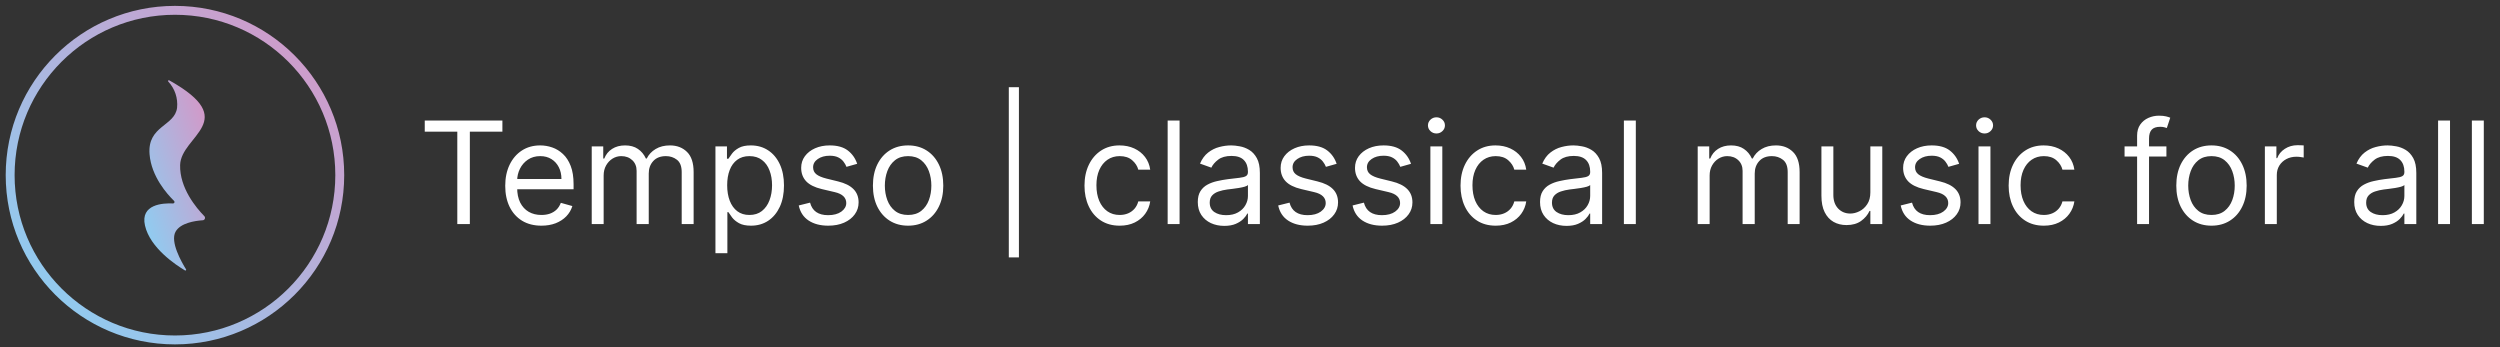 <svg width="281" height="39" viewBox="0 0 281 39" fill="none" xmlns="http://www.w3.org/2000/svg">
<rect x="0" y="0" width="281" height="39" fill="#333333" stroke="none"/>
<g clip-path="url(#clip0_734_10991)">
<circle cx="19.665" cy="19.685" r="18.524" stroke="url(#paint0_linear_734_10991)"/>
<path d="M19.021 9.029C19.003 9.017 18.981 9.013 18.96 9.017C18.939 9.021 18.92 9.032 18.906 9.049C18.893 9.066 18.886 9.088 18.887 9.109C18.888 9.131 18.897 9.152 18.912 9.167C19.277 9.556 19.555 10.021 19.726 10.529C19.897 11.037 19.958 11.577 19.903 12.111C19.646 14.2 16.553 14.113 16.81 17.336C17.011 19.843 18.787 21.824 19.565 22.58C19.59 22.603 19.607 22.633 19.614 22.667C19.621 22.7 19.618 22.735 19.605 22.767C19.592 22.798 19.569 22.825 19.541 22.843C19.512 22.861 19.479 22.87 19.445 22.868C18.336 22.817 15.751 22.941 16.296 25.349C16.865 27.884 19.813 29.809 20.79 30.396C20.807 30.407 20.827 30.412 20.847 30.409C20.867 30.407 20.886 30.398 20.9 30.383C20.914 30.369 20.923 30.349 20.925 30.329C20.927 30.309 20.922 30.289 20.911 30.272C20.399 29.45 19.104 27.176 19.732 26.047C20.276 25.065 21.883 24.819 22.789 24.758C22.841 24.755 22.892 24.737 22.934 24.705C22.976 24.674 23.009 24.63 23.027 24.581C23.045 24.53 23.049 24.476 23.037 24.424C23.025 24.372 22.998 24.325 22.96 24.288C22.061 23.371 20.181 21.136 20.246 18.549C20.332 15.235 27.163 13.578 19.021 9.029Z" fill="url(#paint1_linear_734_10991)"/>
<path d="M47.742 14.798V13.548H56.47V14.798H52.811V25.185H51.401V14.798H47.742ZM60.856 25.366C60.015 25.366 59.29 25.181 58.68 24.81C58.074 24.435 57.606 23.912 57.276 23.241C56.951 22.567 56.788 21.783 56.788 20.889C56.788 19.995 56.951 19.207 57.276 18.526C57.606 17.84 58.064 17.306 58.651 16.923C59.242 16.537 59.932 16.344 60.72 16.344C61.174 16.344 61.623 16.419 62.066 16.571C62.51 16.722 62.913 16.969 63.276 17.31C63.64 17.647 63.93 18.094 64.146 18.651C64.362 19.207 64.47 19.893 64.47 20.707V21.276H57.742V20.116H63.106C63.106 19.624 63.008 19.185 62.811 18.798C62.617 18.412 62.341 18.107 61.981 17.883C61.625 17.66 61.205 17.548 60.72 17.548C60.186 17.548 59.724 17.681 59.333 17.946C58.947 18.207 58.65 18.548 58.441 18.969C58.233 19.389 58.129 19.84 58.129 20.321V21.094C58.129 21.753 58.242 22.311 58.47 22.77C58.701 23.224 59.021 23.571 59.43 23.81C59.839 24.044 60.314 24.162 60.856 24.162C61.208 24.162 61.526 24.113 61.811 24.014C62.099 23.912 62.347 23.76 62.555 23.56C62.763 23.355 62.924 23.101 63.038 22.798L64.333 23.162C64.197 23.601 63.968 23.988 63.646 24.321C63.324 24.651 62.926 24.908 62.453 25.094C61.979 25.276 61.447 25.366 60.856 25.366ZM66.51 25.185V16.457H67.805V17.821H67.919C68.1 17.355 68.394 16.993 68.799 16.736C69.205 16.474 69.691 16.344 70.26 16.344C70.835 16.344 71.314 16.474 71.697 16.736C72.083 16.993 72.385 17.355 72.6 17.821H72.691C72.915 17.37 73.25 17.012 73.697 16.747C74.144 16.478 74.68 16.344 75.305 16.344C76.085 16.344 76.724 16.588 77.22 17.077C77.716 17.561 77.964 18.317 77.964 19.344V25.185H76.623V19.344C76.623 18.7 76.447 18.239 76.095 17.963C75.743 17.686 75.328 17.548 74.85 17.548C74.237 17.548 73.761 17.734 73.424 18.105C73.087 18.472 72.919 18.938 72.919 19.503V25.185H71.555V19.207C71.555 18.711 71.394 18.311 71.072 18.008C70.75 17.702 70.335 17.548 69.828 17.548C69.479 17.548 69.153 17.641 68.85 17.827C68.551 18.012 68.309 18.27 68.123 18.599C67.941 18.925 67.85 19.302 67.85 19.73V25.185H66.51ZM80.416 28.457V16.457H81.711V17.844H81.87C81.969 17.692 82.105 17.499 82.279 17.264C82.457 17.026 82.711 16.813 83.041 16.628C83.374 16.438 83.825 16.344 84.393 16.344C85.128 16.344 85.776 16.527 86.336 16.895C86.897 17.262 87.334 17.783 87.649 18.457C87.963 19.131 88.12 19.927 88.12 20.844C88.12 21.768 87.963 22.569 87.649 23.247C87.334 23.921 86.899 24.444 86.342 24.815C85.785 25.183 85.143 25.366 84.416 25.366C83.855 25.366 83.406 25.274 83.069 25.088C82.732 24.899 82.473 24.685 82.291 24.446C82.109 24.203 81.969 24.003 81.87 23.844H81.757V28.457H80.416ZM81.734 20.821C81.734 21.48 81.831 22.061 82.024 22.565C82.217 23.065 82.499 23.457 82.87 23.741C83.242 24.022 83.696 24.162 84.234 24.162C84.794 24.162 85.262 24.014 85.637 23.719C86.016 23.419 86.3 23.018 86.49 22.514C86.683 22.006 86.779 21.442 86.779 20.821C86.779 20.207 86.685 19.654 86.495 19.162C86.31 18.666 86.028 18.274 85.649 17.986C85.274 17.694 84.802 17.548 84.234 17.548C83.689 17.548 83.23 17.686 82.859 17.963C82.488 18.236 82.207 18.618 82.018 19.111C81.829 19.599 81.734 20.169 81.734 20.821ZM96.348 18.412L95.143 18.753C95.067 18.552 94.956 18.357 94.808 18.168C94.664 17.974 94.467 17.815 94.217 17.69C93.967 17.565 93.647 17.503 93.257 17.503C92.723 17.503 92.278 17.626 91.921 17.872C91.569 18.114 91.393 18.423 91.393 18.798C91.393 19.131 91.514 19.395 91.757 19.588C91.999 19.781 92.378 19.942 92.893 20.071L94.189 20.389C94.969 20.578 95.55 20.868 95.933 21.258C96.315 21.645 96.507 22.143 96.507 22.753C96.507 23.253 96.363 23.7 96.075 24.094C95.791 24.488 95.393 24.798 94.882 25.026C94.37 25.253 93.776 25.366 93.098 25.366C92.207 25.366 91.471 25.173 90.887 24.787C90.304 24.401 89.935 23.836 89.779 23.094L91.052 22.776C91.173 23.245 91.403 23.597 91.74 23.832C92.081 24.067 92.526 24.185 93.075 24.185C93.7 24.185 94.196 24.052 94.564 23.787C94.935 23.518 95.12 23.196 95.12 22.821C95.12 22.518 95.014 22.264 94.802 22.06C94.59 21.851 94.264 21.696 93.825 21.594L92.37 21.253C91.571 21.063 90.984 20.77 90.609 20.372C90.238 19.971 90.052 19.469 90.052 18.866C90.052 18.374 90.19 17.938 90.467 17.56C90.747 17.181 91.128 16.883 91.609 16.668C92.094 16.452 92.643 16.344 93.257 16.344C94.12 16.344 94.798 16.533 95.291 16.912C95.787 17.291 96.139 17.791 96.348 18.412ZM102.071 25.366C101.283 25.366 100.591 25.179 99.997 24.804C99.406 24.429 98.944 23.904 98.61 23.23C98.281 22.556 98.116 21.768 98.116 20.866C98.116 19.957 98.281 19.164 98.61 18.486C98.944 17.808 99.406 17.281 99.997 16.906C100.591 16.531 101.283 16.344 102.071 16.344C102.858 16.344 103.548 16.531 104.139 16.906C104.733 17.281 105.196 17.808 105.525 18.486C105.858 19.164 106.025 19.957 106.025 20.866C106.025 21.768 105.858 22.556 105.525 23.23C105.196 23.904 104.733 24.429 104.139 24.804C103.548 25.179 102.858 25.366 102.071 25.366ZM102.071 24.162C102.669 24.162 103.161 24.008 103.548 23.702C103.934 23.395 104.22 22.991 104.406 22.491C104.591 21.991 104.684 21.45 104.684 20.866C104.684 20.283 104.591 19.739 104.406 19.236C104.22 18.732 103.934 18.325 103.548 18.014C103.161 17.703 102.669 17.548 102.071 17.548C101.472 17.548 100.98 17.703 100.593 18.014C100.207 18.325 99.921 18.732 99.735 19.236C99.55 19.739 99.457 20.283 99.457 20.866C99.457 21.45 99.55 21.991 99.735 22.491C99.921 22.991 100.207 23.395 100.593 23.702C100.98 24.008 101.472 24.162 102.071 24.162ZM114.527 9.798V28.935H113.39V9.798H114.527ZM125.852 25.366C125.034 25.366 124.329 25.173 123.738 24.787C123.147 24.401 122.693 23.868 122.375 23.19C122.056 22.512 121.897 21.738 121.897 20.866C121.897 19.98 122.06 19.198 122.386 18.52C122.715 17.838 123.174 17.306 123.761 16.923C124.352 16.537 125.041 16.344 125.829 16.344C126.443 16.344 126.996 16.457 127.488 16.685C127.981 16.912 128.384 17.23 128.698 17.639C129.013 18.048 129.208 18.526 129.284 19.071H127.943C127.84 18.673 127.613 18.321 127.261 18.014C126.912 17.703 126.443 17.548 125.852 17.548C125.329 17.548 124.871 17.685 124.477 17.957C124.087 18.226 123.782 18.607 123.562 19.099C123.346 19.588 123.238 20.162 123.238 20.821C123.238 21.495 123.344 22.082 123.556 22.582C123.772 23.082 124.075 23.471 124.465 23.747C124.859 24.024 125.322 24.162 125.852 24.162C126.2 24.162 126.517 24.101 126.801 23.98C127.085 23.859 127.325 23.685 127.522 23.457C127.719 23.23 127.859 22.957 127.943 22.639H129.284C129.208 23.154 129.02 23.618 128.721 24.031C128.426 24.44 128.034 24.766 127.545 25.008C127.06 25.247 126.496 25.366 125.852 25.366ZM132.585 13.548V25.185H131.244V13.548H132.585ZM137.609 25.389C137.056 25.389 136.554 25.285 136.103 25.077C135.652 24.864 135.295 24.56 135.029 24.162C134.764 23.76 134.632 23.276 134.632 22.707C134.632 22.207 134.73 21.802 134.927 21.491C135.124 21.177 135.387 20.931 135.717 20.753C136.046 20.575 136.41 20.442 136.808 20.355C137.209 20.264 137.613 20.192 138.018 20.139C138.548 20.071 138.978 20.02 139.308 19.986C139.641 19.948 139.884 19.885 140.035 19.798C140.19 19.711 140.268 19.56 140.268 19.344V19.298C140.268 18.738 140.115 18.302 139.808 17.991C139.505 17.681 139.045 17.526 138.427 17.526C137.787 17.526 137.285 17.666 136.921 17.946C136.558 18.226 136.302 18.526 136.154 18.844L134.882 18.389C135.109 17.859 135.412 17.446 135.791 17.151C136.173 16.851 136.59 16.643 137.041 16.526C137.495 16.404 137.942 16.344 138.382 16.344C138.662 16.344 138.984 16.378 139.348 16.446C139.715 16.51 140.069 16.645 140.41 16.849C140.755 17.054 141.041 17.363 141.268 17.776C141.495 18.188 141.609 18.741 141.609 19.435V25.185H140.268V24.003H140.2C140.109 24.192 139.957 24.395 139.745 24.611C139.533 24.827 139.251 25.01 138.899 25.162C138.546 25.313 138.117 25.389 137.609 25.389ZM137.813 24.185C138.344 24.185 138.791 24.08 139.154 23.872C139.522 23.664 139.798 23.395 139.984 23.065C140.173 22.736 140.268 22.389 140.268 22.026V20.798C140.211 20.866 140.086 20.929 139.893 20.986C139.704 21.039 139.484 21.086 139.234 21.128C138.988 21.166 138.747 21.2 138.512 21.23C138.281 21.256 138.094 21.279 137.95 21.298C137.601 21.344 137.276 21.418 136.973 21.52C136.673 21.618 136.431 21.768 136.245 21.969C136.063 22.166 135.973 22.435 135.973 22.776C135.973 23.241 136.145 23.594 136.49 23.832C136.838 24.067 137.279 24.185 137.813 24.185ZM150.238 18.412L149.034 18.753C148.958 18.552 148.846 18.357 148.698 18.168C148.554 17.974 148.358 17.815 148.108 17.69C147.858 17.565 147.537 17.503 147.147 17.503C146.613 17.503 146.168 17.626 145.812 17.872C145.46 18.114 145.284 18.423 145.284 18.798C145.284 19.131 145.405 19.395 145.647 19.588C145.89 19.781 146.268 19.942 146.784 20.071L148.079 20.389C148.859 20.578 149.441 20.868 149.823 21.258C150.206 21.645 150.397 22.143 150.397 22.753C150.397 23.253 150.253 23.7 149.965 24.094C149.681 24.488 149.284 24.798 148.772 25.026C148.261 25.253 147.666 25.366 146.988 25.366C146.098 25.366 145.361 25.173 144.778 24.787C144.195 24.401 143.825 23.836 143.67 23.094L144.943 22.776C145.064 23.245 145.293 23.597 145.63 23.832C145.971 24.067 146.416 24.185 146.965 24.185C147.59 24.185 148.087 24.052 148.454 23.787C148.825 23.518 149.011 23.196 149.011 22.821C149.011 22.518 148.905 22.264 148.693 22.06C148.481 21.851 148.155 21.696 147.715 21.594L146.261 21.253C145.462 21.063 144.875 20.77 144.5 20.372C144.128 19.971 143.943 19.469 143.943 18.866C143.943 18.374 144.081 17.938 144.358 17.56C144.638 17.181 145.018 16.883 145.5 16.668C145.984 16.452 146.534 16.344 147.147 16.344C148.011 16.344 148.689 16.533 149.181 16.912C149.678 17.291 150.03 17.791 150.238 18.412ZM158.598 18.412L157.393 18.753C157.317 18.552 157.206 18.357 157.058 18.168C156.914 17.974 156.717 17.815 156.467 17.69C156.217 17.565 155.897 17.503 155.507 17.503C154.973 17.503 154.527 17.626 154.171 17.872C153.819 18.114 153.643 18.423 153.643 18.798C153.643 19.131 153.764 19.395 154.007 19.588C154.249 19.781 154.628 19.942 155.143 20.071L156.438 20.389C157.219 20.578 157.8 20.868 158.183 21.258C158.565 21.645 158.757 22.143 158.757 22.753C158.757 23.253 158.613 23.7 158.325 24.094C158.041 24.488 157.643 24.798 157.132 25.026C156.62 25.253 156.026 25.366 155.348 25.366C154.457 25.366 153.721 25.173 153.137 24.787C152.554 24.401 152.185 23.836 152.029 23.094L153.302 22.776C153.423 23.245 153.652 23.597 153.99 23.832C154.331 24.067 154.776 24.185 155.325 24.185C155.95 24.185 156.446 24.052 156.813 23.787C157.185 23.518 157.37 23.196 157.37 22.821C157.37 22.518 157.264 22.264 157.052 22.06C156.84 21.851 156.514 21.696 156.075 21.594L154.62 21.253C153.821 21.063 153.234 20.77 152.859 20.372C152.488 19.971 152.302 19.469 152.302 18.866C152.302 18.374 152.44 17.938 152.717 17.56C152.997 17.181 153.378 16.883 153.859 16.668C154.344 16.452 154.893 16.344 155.507 16.344C156.37 16.344 157.048 16.533 157.541 16.912C158.037 17.291 158.389 17.791 158.598 18.412ZM160.775 25.185V16.457H162.116V25.185H160.775ZM161.457 15.003C161.196 15.003 160.97 14.914 160.781 14.736C160.595 14.558 160.502 14.344 160.502 14.094C160.502 13.844 160.595 13.63 160.781 13.452C160.97 13.274 161.196 13.185 161.457 13.185C161.718 13.185 161.942 13.274 162.127 13.452C162.317 13.63 162.411 13.844 162.411 14.094C162.411 14.344 162.317 14.558 162.127 14.736C161.942 14.914 161.718 15.003 161.457 15.003ZM168.117 25.366C167.299 25.366 166.595 25.173 166.004 24.787C165.413 24.401 164.958 23.868 164.64 23.19C164.322 22.512 164.163 21.738 164.163 20.866C164.163 19.98 164.326 19.198 164.652 18.52C164.981 17.838 165.439 17.306 166.027 16.923C166.617 16.537 167.307 16.344 168.095 16.344C168.708 16.344 169.261 16.457 169.754 16.685C170.246 16.912 170.65 17.23 170.964 17.639C171.278 18.048 171.474 18.526 171.549 19.071H170.208C170.106 18.673 169.879 18.321 169.527 18.014C169.178 17.703 168.708 17.548 168.117 17.548C167.595 17.548 167.136 17.685 166.742 17.957C166.352 18.226 166.047 18.607 165.828 19.099C165.612 19.588 165.504 20.162 165.504 20.821C165.504 21.495 165.61 22.082 165.822 22.582C166.038 23.082 166.341 23.471 166.731 23.747C167.125 24.024 167.587 24.162 168.117 24.162C168.466 24.162 168.782 24.101 169.066 23.98C169.35 23.859 169.591 23.685 169.788 23.457C169.985 23.23 170.125 22.957 170.208 22.639H171.549C171.474 23.154 171.286 23.618 170.987 24.031C170.691 24.44 170.299 24.766 169.811 25.008C169.326 25.247 168.761 25.366 168.117 25.366ZM176.078 25.389C175.525 25.389 175.023 25.285 174.572 25.077C174.121 24.864 173.763 24.56 173.498 24.162C173.233 23.76 173.1 23.276 173.1 22.707C173.1 22.207 173.199 21.802 173.396 21.491C173.593 21.177 173.856 20.931 174.186 20.753C174.515 20.575 174.879 20.442 175.277 20.355C175.678 20.264 176.081 20.192 176.487 20.139C177.017 20.071 177.447 20.02 177.777 19.986C178.11 19.948 178.352 19.885 178.504 19.798C178.659 19.711 178.737 19.56 178.737 19.344V19.298C178.737 18.738 178.583 18.302 178.277 17.991C177.974 17.681 177.513 17.526 176.896 17.526C176.256 17.526 175.754 17.666 175.39 17.946C175.027 18.226 174.771 18.526 174.623 18.844L173.35 18.389C173.578 17.859 173.881 17.446 174.259 17.151C174.642 16.851 175.059 16.643 175.509 16.526C175.964 16.404 176.411 16.344 176.85 16.344C177.131 16.344 177.453 16.378 177.816 16.446C178.184 16.51 178.538 16.645 178.879 16.849C179.224 17.054 179.509 17.363 179.737 17.776C179.964 18.188 180.078 18.741 180.078 19.435V25.185H178.737V24.003H178.669C178.578 24.192 178.426 24.395 178.214 24.611C178.002 24.827 177.72 25.01 177.367 25.162C177.015 25.313 176.585 25.389 176.078 25.389ZM176.282 24.185C176.813 24.185 177.259 24.08 177.623 23.872C177.991 23.664 178.267 23.395 178.453 23.065C178.642 22.736 178.737 22.389 178.737 22.026V20.798C178.68 20.866 178.555 20.929 178.362 20.986C178.172 21.039 177.953 21.086 177.703 21.128C177.456 21.166 177.216 21.2 176.981 21.23C176.75 21.256 176.563 21.279 176.419 21.298C176.07 21.344 175.744 21.418 175.441 21.52C175.142 21.618 174.9 21.768 174.714 21.969C174.532 22.166 174.441 22.435 174.441 22.776C174.441 23.241 174.614 23.594 174.958 23.832C175.307 24.067 175.748 24.185 176.282 24.185ZM183.866 13.548V25.185H182.525V13.548H183.866ZM190.822 25.185V16.457H192.117V17.821H192.231C192.413 17.355 192.706 16.993 193.112 16.736C193.517 16.474 194.004 16.344 194.572 16.344C195.148 16.344 195.627 16.474 196.009 16.736C196.396 16.993 196.697 17.355 196.913 17.821H197.004C197.227 17.37 197.563 17.012 198.009 16.747C198.456 16.478 198.992 16.344 199.617 16.344C200.398 16.344 201.036 16.588 201.532 17.077C202.028 17.561 202.277 18.317 202.277 19.344V25.185H200.936V19.344C200.936 18.7 200.759 18.239 200.407 17.963C200.055 17.686 199.64 17.548 199.163 17.548C198.549 17.548 198.074 17.734 197.737 18.105C197.4 18.472 197.231 18.938 197.231 19.503V25.185H195.867V19.207C195.867 18.711 195.706 18.311 195.384 18.008C195.063 17.702 194.648 17.548 194.14 17.548C193.792 17.548 193.466 17.641 193.163 17.827C192.864 18.012 192.621 18.27 192.436 18.599C192.254 18.925 192.163 19.302 192.163 19.73V25.185H190.822ZM210.228 21.616V16.457H211.569V25.185H210.228V23.707H210.137C209.933 24.151 209.615 24.527 209.183 24.838C208.751 25.145 208.206 25.298 207.546 25.298C207.001 25.298 206.516 25.179 206.092 24.94C205.668 24.698 205.334 24.334 205.092 23.849C204.849 23.361 204.728 22.745 204.728 22.003V16.457H206.069V21.912C206.069 22.548 206.247 23.056 206.603 23.435C206.963 23.813 207.421 24.003 207.978 24.003C208.312 24.003 208.651 23.918 208.995 23.747C209.344 23.577 209.635 23.315 209.87 22.963C210.109 22.611 210.228 22.162 210.228 21.616ZM220.207 18.412L219.002 18.753C218.927 18.552 218.815 18.357 218.667 18.168C218.523 17.974 218.326 17.815 218.076 17.69C217.826 17.565 217.506 17.503 217.116 17.503C216.582 17.503 216.137 17.626 215.781 17.872C215.429 18.114 215.252 18.423 215.252 18.798C215.252 19.131 215.374 19.395 215.616 19.588C215.858 19.781 216.237 19.942 216.752 20.071L218.048 20.389C218.828 20.578 219.41 20.868 219.792 21.258C220.175 21.645 220.366 22.143 220.366 22.753C220.366 23.253 220.222 23.7 219.934 24.094C219.65 24.488 219.252 24.798 218.741 25.026C218.23 25.253 217.635 25.366 216.957 25.366C216.067 25.366 215.33 25.173 214.747 24.787C214.163 24.401 213.794 23.836 213.639 23.094L214.911 22.776C215.033 23.245 215.262 23.597 215.599 23.832C215.94 24.067 216.385 24.185 216.934 24.185C217.559 24.185 218.055 24.052 218.423 23.787C218.794 23.518 218.98 23.196 218.98 22.821C218.98 22.518 218.874 22.264 218.661 22.06C218.449 21.851 218.124 21.696 217.684 21.594L216.23 21.253C215.43 21.063 214.843 20.77 214.468 20.372C214.097 19.971 213.911 19.469 213.911 18.866C213.911 18.374 214.05 17.938 214.326 17.56C214.607 17.181 214.987 16.883 215.468 16.668C215.953 16.452 216.502 16.344 217.116 16.344C217.98 16.344 218.658 16.533 219.15 16.912C219.646 17.291 219.999 17.791 220.207 18.412ZM222.384 25.185V16.457H223.725V25.185H222.384ZM223.066 15.003C222.805 15.003 222.58 14.914 222.39 14.736C222.205 14.558 222.112 14.344 222.112 14.094C222.112 13.844 222.205 13.63 222.39 13.452C222.58 13.274 222.805 13.185 223.066 13.185C223.328 13.185 223.551 13.274 223.737 13.452C223.926 13.63 224.021 13.844 224.021 14.094C224.021 14.344 223.926 14.558 223.737 14.736C223.551 14.914 223.328 15.003 223.066 15.003ZM229.727 25.366C228.909 25.366 228.204 25.173 227.613 24.787C227.022 24.401 226.568 23.868 226.25 23.19C225.931 22.512 225.772 21.738 225.772 20.866C225.772 19.98 225.935 19.198 226.261 18.52C226.59 17.838 227.049 17.306 227.636 16.923C228.227 16.537 228.916 16.344 229.704 16.344C230.318 16.344 230.871 16.457 231.363 16.685C231.856 16.912 232.259 17.23 232.573 17.639C232.888 18.048 233.083 18.526 233.159 19.071H231.818C231.715 18.673 231.488 18.321 231.136 18.014C230.787 17.703 230.318 17.548 229.727 17.548C229.204 17.548 228.746 17.685 228.352 17.957C227.962 18.226 227.657 18.607 227.437 19.099C227.221 19.588 227.113 20.162 227.113 20.821C227.113 21.495 227.219 22.082 227.431 22.582C227.647 23.082 227.95 23.471 228.34 23.747C228.734 24.024 229.197 24.162 229.727 24.162C230.075 24.162 230.392 24.101 230.676 23.98C230.96 23.859 231.2 23.685 231.397 23.457C231.594 23.23 231.734 22.957 231.818 22.639H233.159C233.083 23.154 232.895 23.618 232.596 24.031C232.301 24.44 231.909 24.766 231.42 25.008C230.935 25.247 230.371 25.366 229.727 25.366ZM243.505 16.457V17.594H238.801V16.457H243.505ZM240.21 25.185V15.253C240.21 14.753 240.327 14.336 240.562 14.003C240.797 13.669 241.102 13.419 241.477 13.253C241.852 13.086 242.248 13.003 242.664 13.003C242.994 13.003 243.263 13.029 243.471 13.082C243.679 13.135 243.835 13.185 243.937 13.23L243.551 14.389C243.483 14.366 243.388 14.338 243.267 14.304C243.149 14.27 242.994 14.253 242.801 14.253C242.358 14.253 242.037 14.364 241.84 14.588C241.647 14.812 241.551 15.139 241.551 15.571V25.185H240.21ZM248.571 25.366C247.783 25.366 247.091 25.179 246.497 24.804C245.906 24.429 245.444 23.904 245.11 23.23C244.781 22.556 244.616 21.768 244.616 20.866C244.616 19.957 244.781 19.164 245.11 18.486C245.444 17.808 245.906 17.281 246.497 16.906C247.091 16.531 247.783 16.344 248.571 16.344C249.358 16.344 250.048 16.531 250.639 16.906C251.233 17.281 251.696 17.808 252.025 18.486C252.358 19.164 252.525 19.957 252.525 20.866C252.525 21.768 252.358 22.556 252.025 23.23C251.696 23.904 251.233 24.429 250.639 24.804C250.048 25.179 249.358 25.366 248.571 25.366ZM248.571 24.162C249.169 24.162 249.661 24.008 250.048 23.702C250.434 23.395 250.72 22.991 250.906 22.491C251.091 21.991 251.184 21.45 251.184 20.866C251.184 20.283 251.091 19.739 250.906 19.236C250.72 18.732 250.434 18.325 250.048 18.014C249.661 17.703 249.169 17.548 248.571 17.548C247.972 17.548 247.48 17.703 247.093 18.014C246.707 18.325 246.421 18.732 246.235 19.236C246.05 19.739 245.957 20.283 245.957 20.866C245.957 21.45 246.05 21.991 246.235 22.491C246.421 22.991 246.707 23.395 247.093 23.702C247.48 24.008 247.972 24.162 248.571 24.162ZM254.572 25.185V16.457H255.867V17.776H255.958C256.117 17.344 256.405 16.993 256.822 16.724C257.239 16.455 257.708 16.321 258.231 16.321C258.33 16.321 258.453 16.323 258.6 16.327C258.748 16.33 258.86 16.336 258.936 16.344V17.707C258.89 17.696 258.786 17.679 258.623 17.656C258.464 17.63 258.295 17.616 258.117 17.616C257.693 17.616 257.314 17.705 256.981 17.883C256.652 18.058 256.39 18.3 256.197 18.611C256.008 18.918 255.913 19.268 255.913 19.662V25.185H254.572ZM267.593 25.389C267.04 25.389 266.538 25.285 266.088 25.077C265.637 24.864 265.279 24.56 265.014 24.162C264.749 23.76 264.616 23.276 264.616 22.707C264.616 22.207 264.715 21.802 264.911 21.491C265.108 21.177 265.372 20.931 265.701 20.753C266.031 20.575 266.394 20.442 266.792 20.355C267.194 20.264 267.597 20.192 268.002 20.139C268.533 20.071 268.963 20.02 269.292 19.986C269.626 19.948 269.868 19.885 270.019 19.798C270.175 19.711 270.252 19.56 270.252 19.344V19.298C270.252 18.738 270.099 18.302 269.792 17.991C269.489 17.681 269.029 17.526 268.411 17.526C267.771 17.526 267.269 17.666 266.906 17.946C266.542 18.226 266.286 18.526 266.139 18.844L264.866 18.389C265.093 17.859 265.396 17.446 265.775 17.151C266.158 16.851 266.574 16.643 267.025 16.526C267.48 16.404 267.927 16.344 268.366 16.344C268.646 16.344 268.968 16.378 269.332 16.446C269.699 16.51 270.054 16.645 270.394 16.849C270.739 17.054 271.025 17.363 271.252 17.776C271.48 18.188 271.593 18.741 271.593 19.435V25.185H270.252V24.003H270.184C270.093 24.192 269.942 24.395 269.73 24.611C269.518 24.827 269.235 25.01 268.883 25.162C268.531 25.313 268.101 25.389 267.593 25.389ZM267.798 24.185C268.328 24.185 268.775 24.08 269.139 23.872C269.506 23.664 269.783 23.395 269.968 23.065C270.158 22.736 270.252 22.389 270.252 22.026V20.798C270.196 20.866 270.071 20.929 269.877 20.986C269.688 21.039 269.468 21.086 269.218 21.128C268.972 21.166 268.732 21.2 268.497 21.23C268.266 21.256 268.078 21.279 267.934 21.298C267.586 21.344 267.26 21.418 266.957 21.52C266.658 21.618 266.415 21.768 266.23 21.969C266.048 22.166 265.957 22.435 265.957 22.776C265.957 23.241 266.129 23.594 266.474 23.832C266.822 24.067 267.264 24.185 267.798 24.185ZM275.382 13.548V25.185H274.041V13.548H275.382ZM279.179 13.548V25.185H277.838V13.548H279.179Z" fill="white"/>
</g>
<defs>
<linearGradient id="paint0_linear_734_10991" x1="0.641" y1="38.708" x2="49.378" y2="-9.113" gradientUnits="userSpaceOnUse">
<stop stop-color="#86D3F6"/>
<stop offset="1" stop-color="#EF83B7"/>
</linearGradient>
<linearGradient id="paint1_linear_734_10991" x1="16.221" y1="30.41" x2="31.845" y2="25.521" gradientUnits="userSpaceOnUse">
<stop stop-color="#86D3F6"/>
<stop offset="1" stop-color="#EF83B7"/>
</linearGradient>
<clipPath id="clip0_734_10991">
<rect width="281" height="39" fill="white"/>
</clipPath>
</defs>
</svg>
